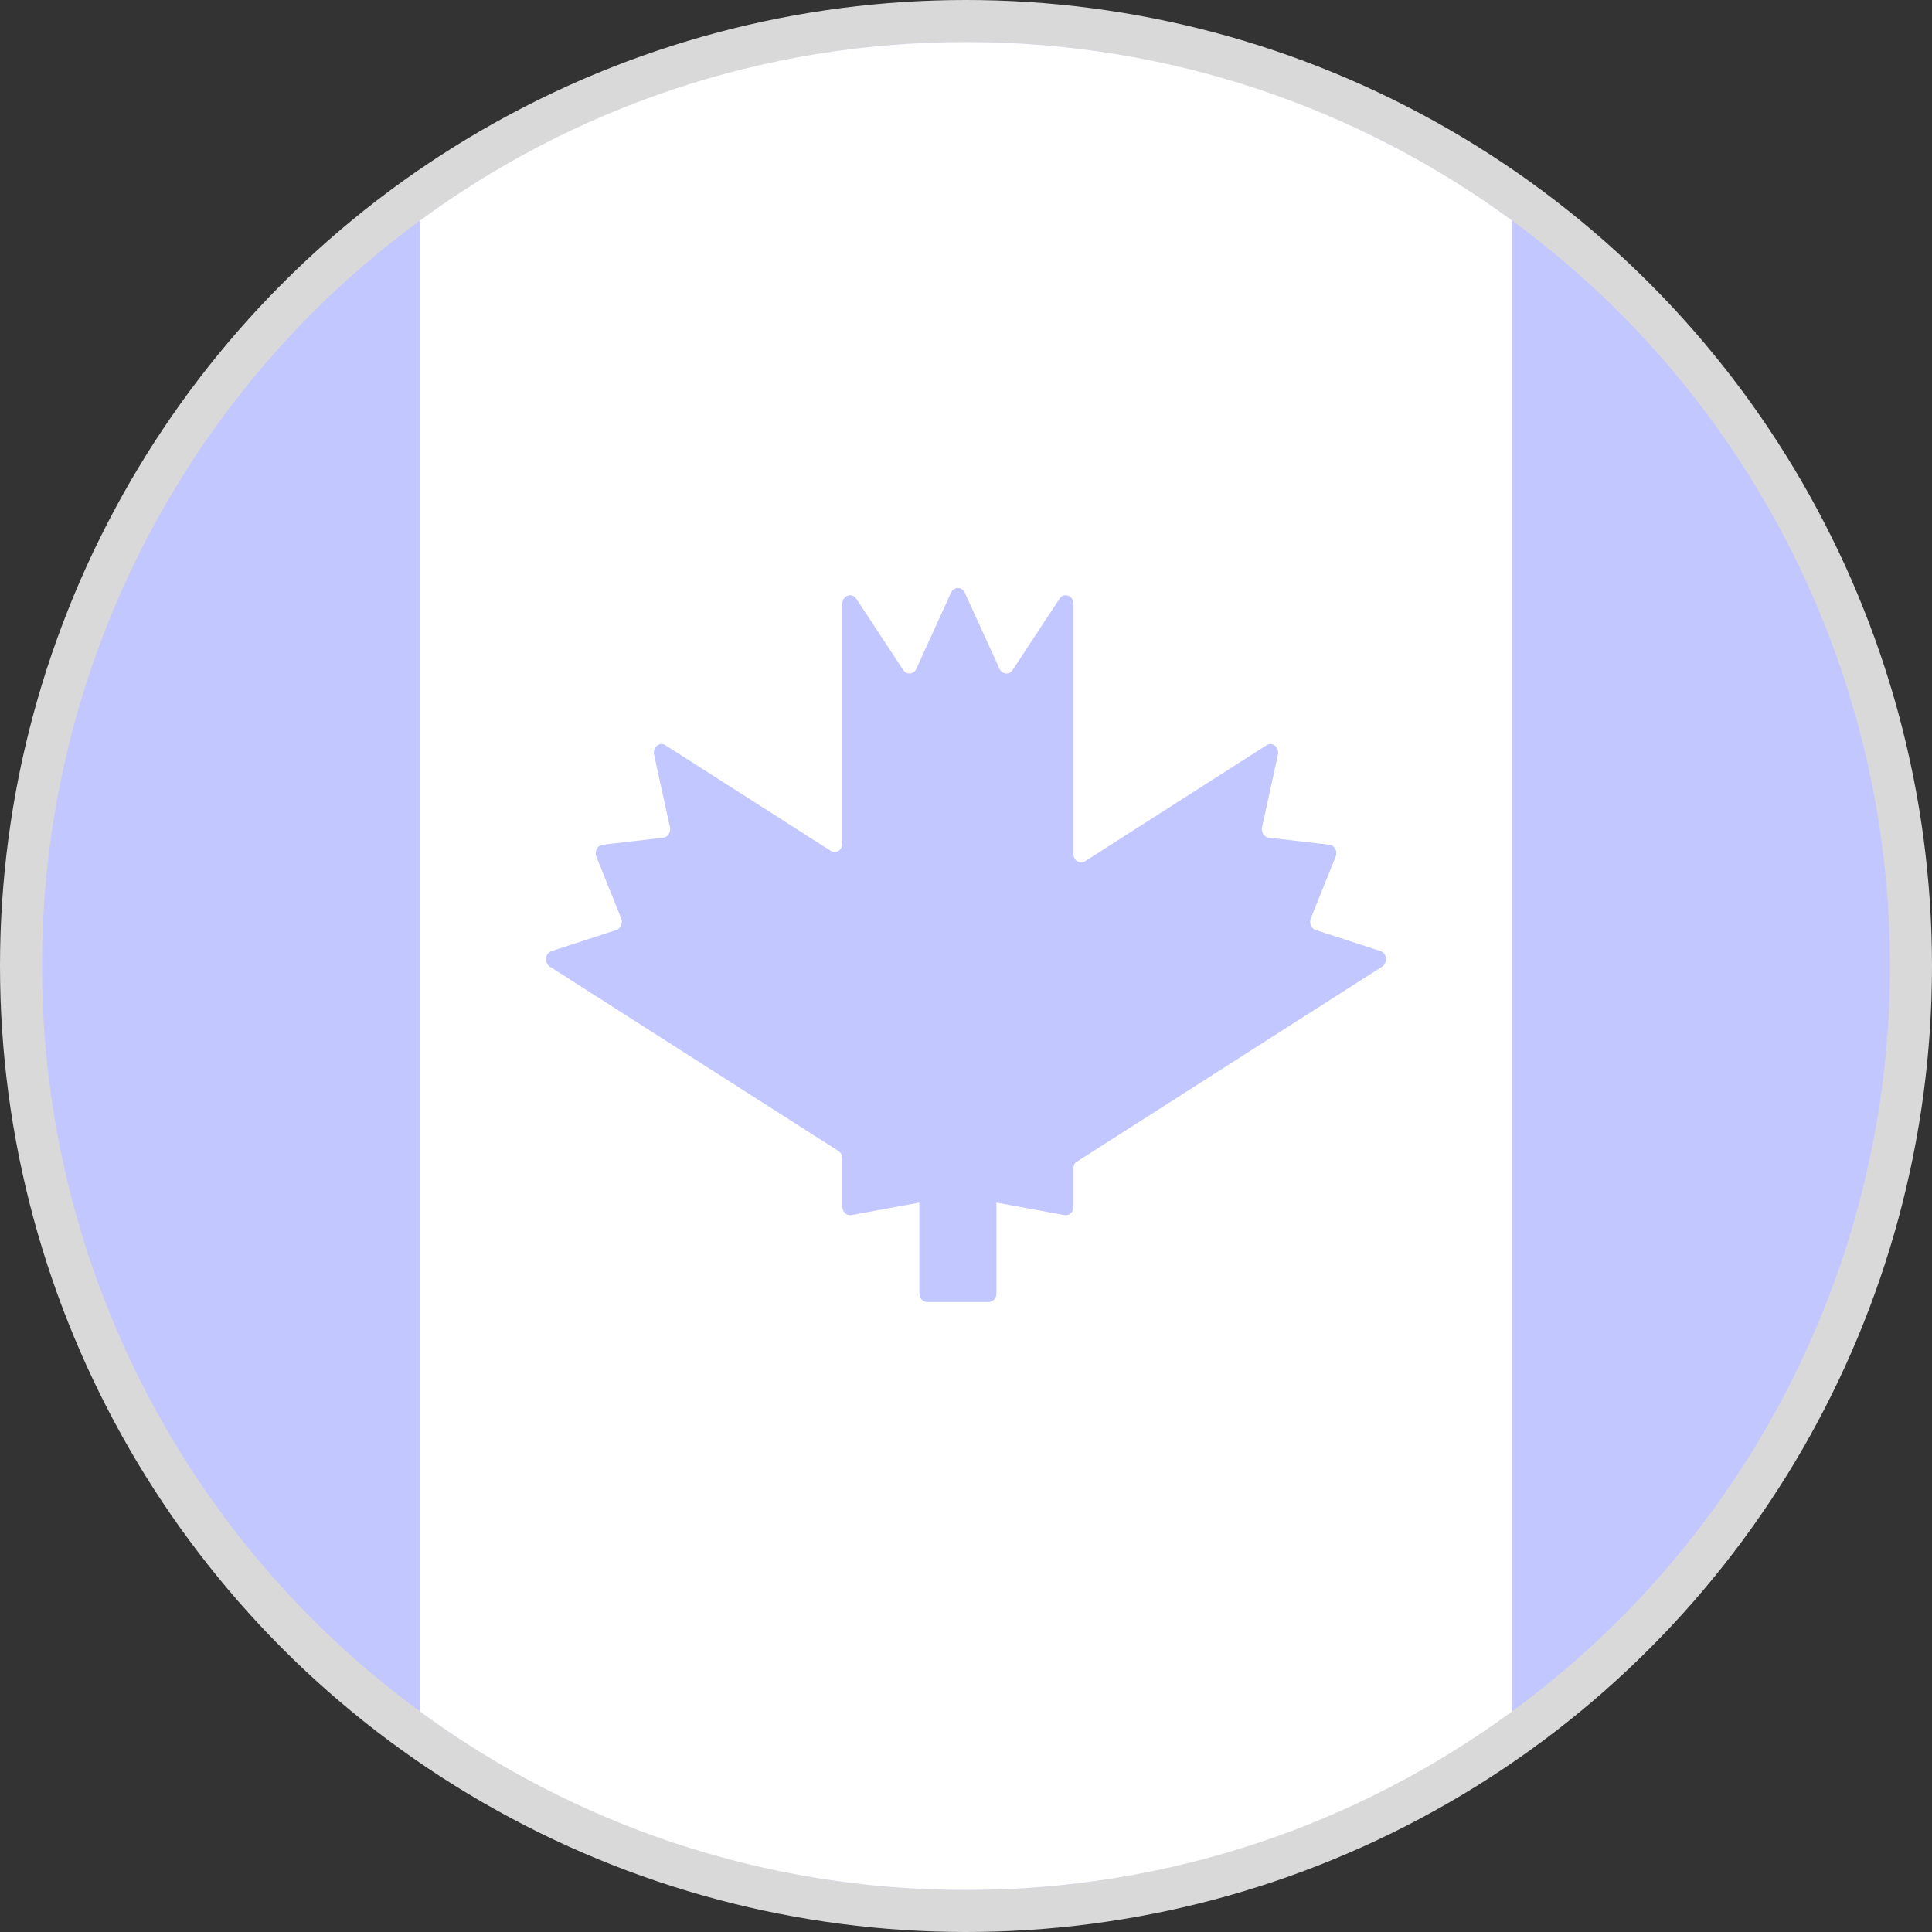 <svg width="46" height="46" viewBox="0 0 46 46" fill="none" xmlns="http://www.w3.org/2000/svg">
<rect x="0" y="0" width="46" height="46" fill="#333333" stroke="none"/>
<circle cx="23" cy="23" r="22.5" fill="#C2C7FF" stroke="#D9D9D9"/>
<path fill-rule="evenodd" clip-rule="evenodd" d="M10 5.25V40.75C13.642 43.422 18.137 45 23 45C27.863 45 32.358 43.422 36 40.75V5.25C32.358 2.578 27.863 1 23 1C18.137 1 13.642 2.578 10 5.25ZM23.798 15.924C23.86 16.059 24.029 16.075 24.11 15.952L25.226 14.256C25.331 14.098 25.558 14.179 25.558 14.376V20.33C25.558 20.486 25.711 20.584 25.833 20.506L30.157 17.743C30.297 17.654 30.465 17.794 30.427 17.967L30.049 19.695C30.023 19.814 30.097 19.932 30.208 19.945L31.653 20.113C31.777 20.128 31.852 20.271 31.801 20.397L31.21 21.866C31.165 21.979 31.22 22.109 31.326 22.143L32.868 22.645C33.023 22.695 33.048 22.926 32.908 23.015L25.628 27.666C25.587 27.692 25.56 27.741 25.558 27.794V28.731C25.558 28.857 25.456 28.952 25.345 28.931L23.724 28.633V30.797C23.724 30.909 23.642 31 23.541 31H22.074C21.972 31 21.89 30.909 21.89 30.797V28.633L20.27 28.931C20.158 28.952 20.056 28.857 20.056 28.731V27.761L20.056 27.753V27.581C20.056 27.509 20.021 27.442 19.965 27.406L13.092 23.015C12.952 22.926 12.977 22.695 13.132 22.645L14.674 22.143C14.78 22.109 14.835 21.979 14.79 21.866L14.199 20.397C14.148 20.271 14.223 20.128 14.347 20.113L15.792 19.945C15.903 19.932 15.977 19.814 15.951 19.695L15.573 17.967C15.535 17.794 15.703 17.654 15.842 17.743L19.781 20.259C19.904 20.338 20.056 20.24 20.056 20.084V14.376C20.056 14.179 20.283 14.098 20.388 14.256L21.505 15.952C21.585 16.075 21.755 16.059 21.817 15.924L22.643 14.111C22.711 13.963 22.903 13.963 22.971 14.111L23.798 15.924Z" fill="white"/>
</svg>
